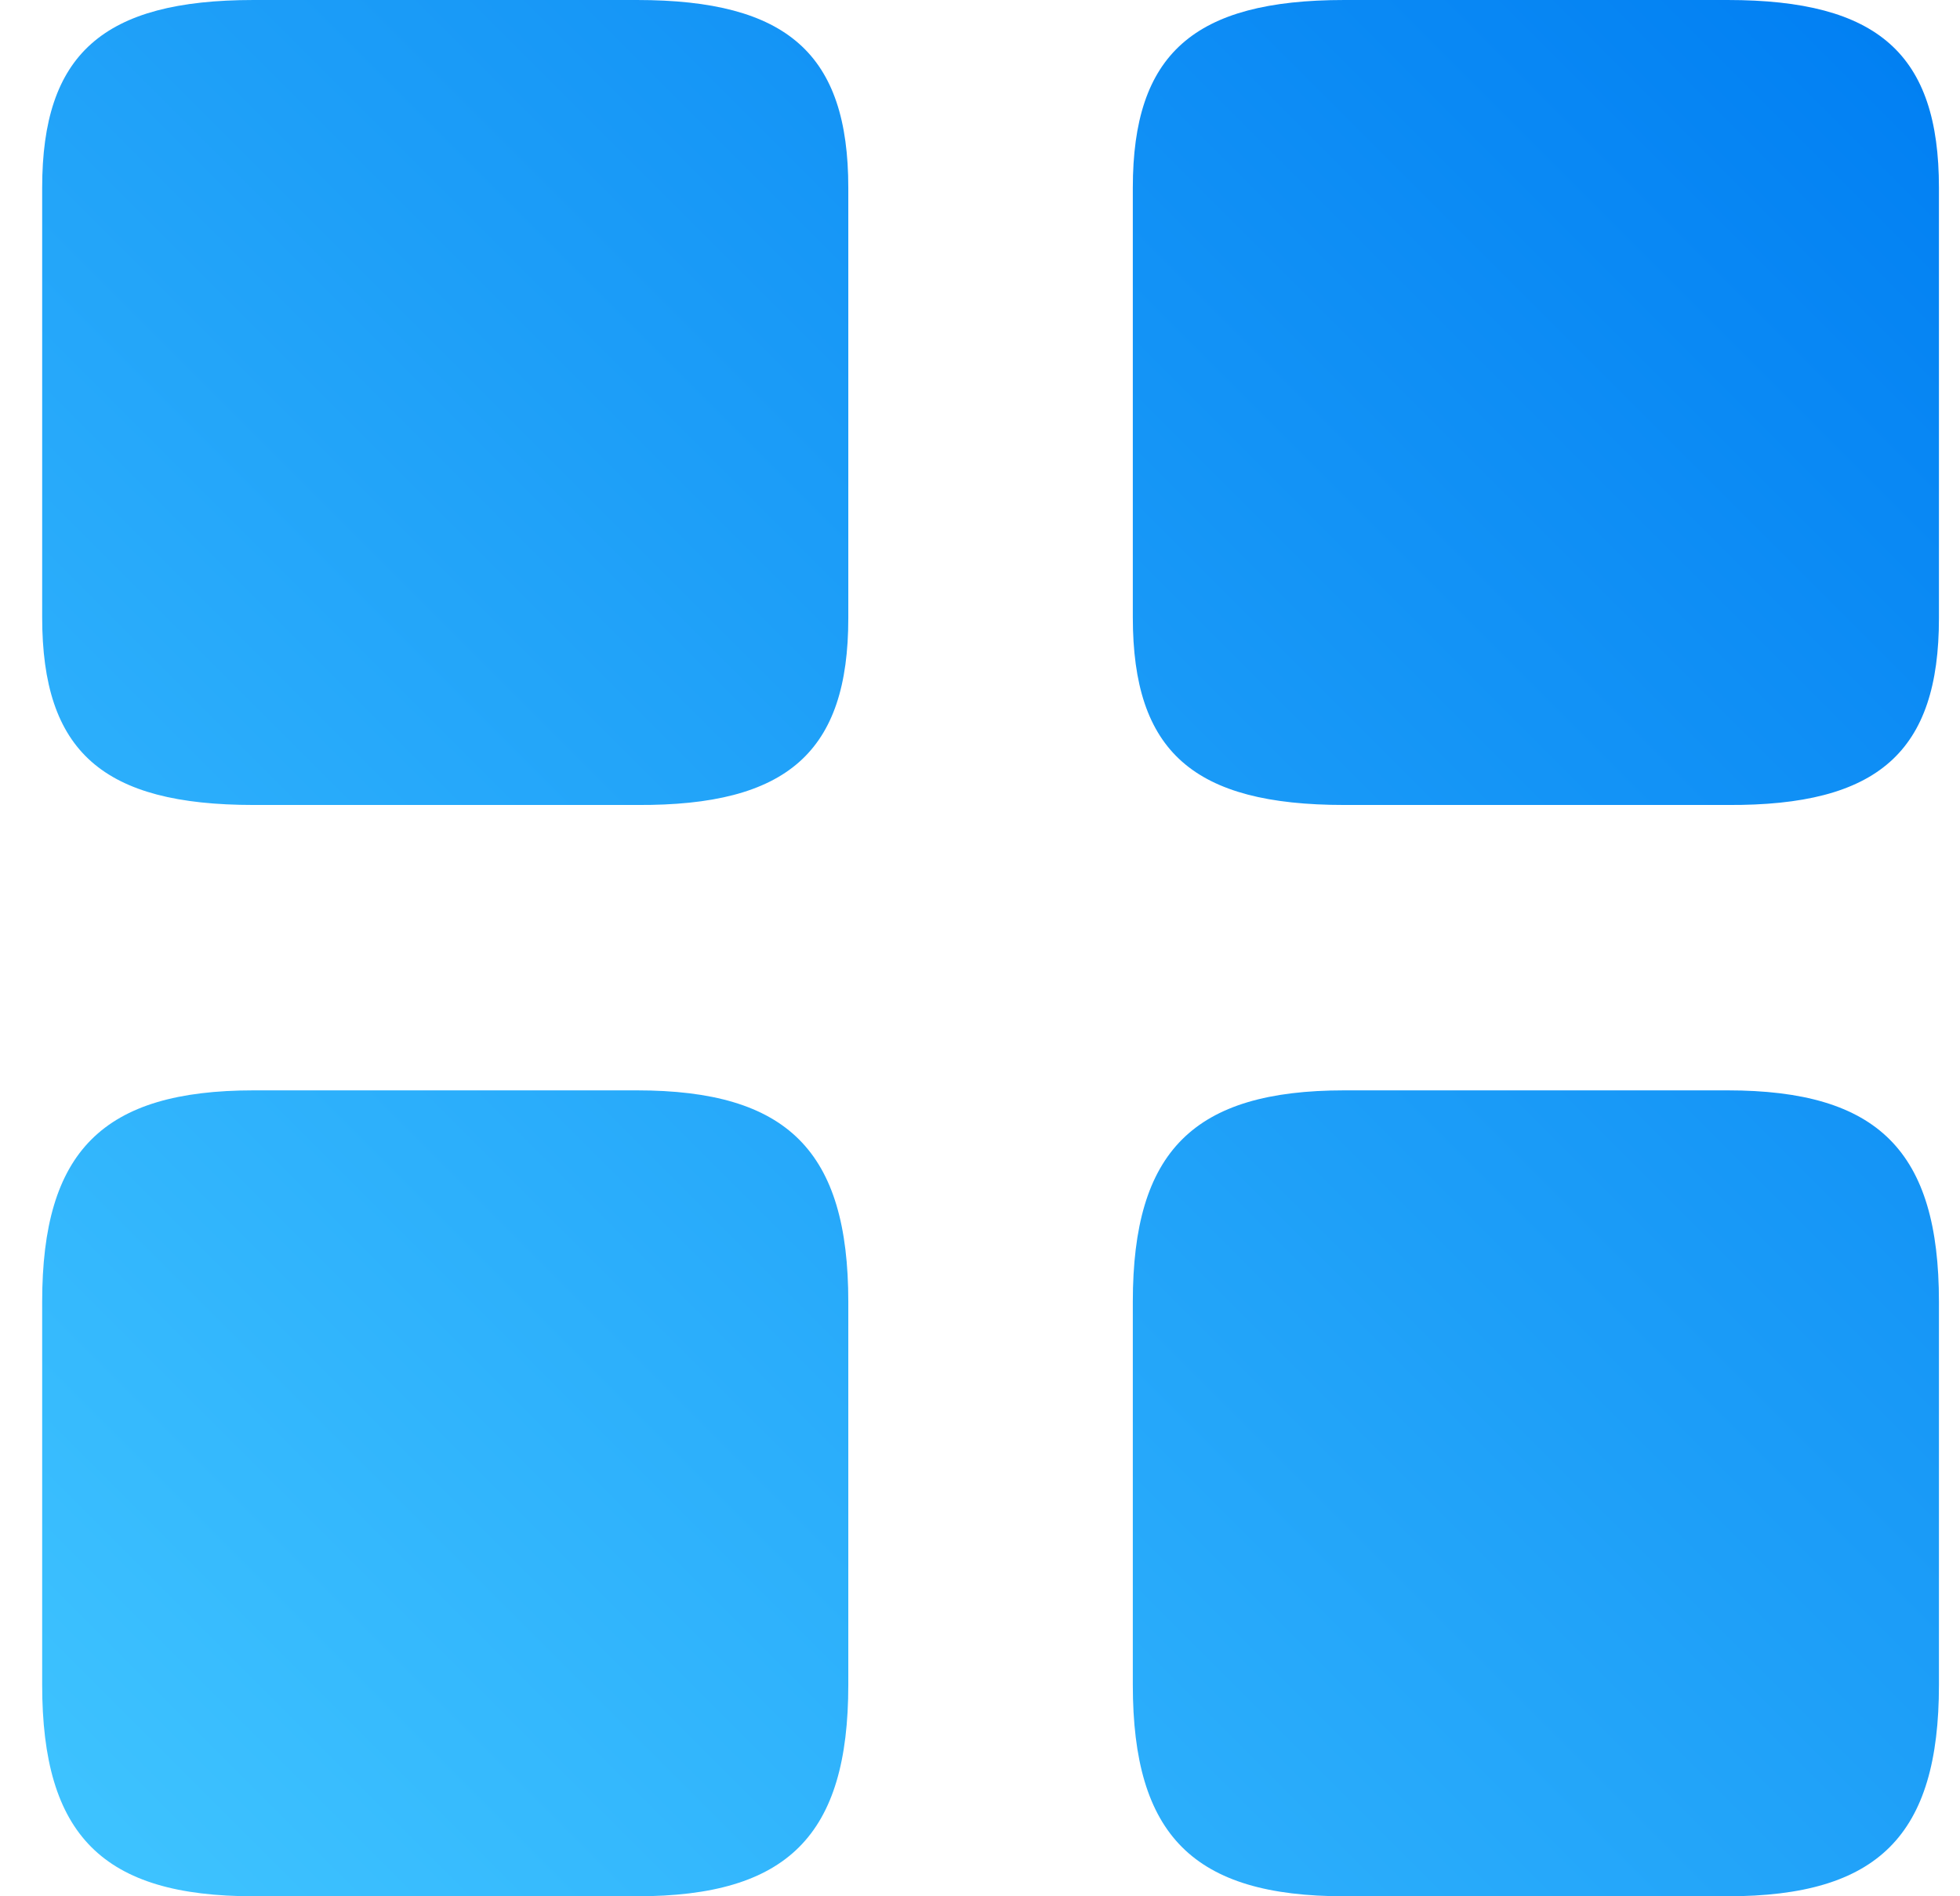 <svg width="31" height="30" viewBox="0 0 31 30" fill="none" xmlns="http://www.w3.org/2000/svg">
<path fill-rule="evenodd" clip-rule="evenodd" d="M13.417 9.78V2.97C13.417 0.855 12.457 0 10.072 0H4.012C1.627 0 0.667 0.855 0.667 2.97V9.765C0.667 11.895 1.627 12.735 4.012 12.735H10.072C12.457 12.75 13.417 11.895 13.417 9.78ZM30.667 2.97V9.78C30.667 11.895 29.707 12.75 27.322 12.735H21.262C18.877 12.735 17.917 11.895 17.917 9.765V2.97C17.917 0.855 18.877 0 21.262 0H27.322C29.707 0 30.667 0.855 30.667 2.97ZM30.667 20.595V26.655C30.667 29.04 29.707 30 27.322 30H21.262C18.877 30 17.917 29.04 17.917 26.655V20.595C17.917 18.21 18.877 17.25 21.262 17.25H27.322C29.707 17.25 30.667 18.21 30.667 20.595ZM13.417 20.595V26.655C13.417 29.04 12.457 30 10.072 30H4.012C1.627 30 0.667 29.04 0.667 26.655V20.595C0.667 18.21 1.627 17.25 4.012 17.25H10.072C12.457 17.25 13.417 18.21 13.417 20.595Z" fill="url(#paint0_linear_4_149)"/>
<defs>
<linearGradient id="paint0_linear_4_149" x1="31" y1="0" x2="1" y2="30" gradientUnits="userSpaceOnUse">
<stop stop-color="#007EF2"/>
<stop offset="1" stop-color="#3FC4FF"/>
</linearGradient>
</defs>
</svg>
